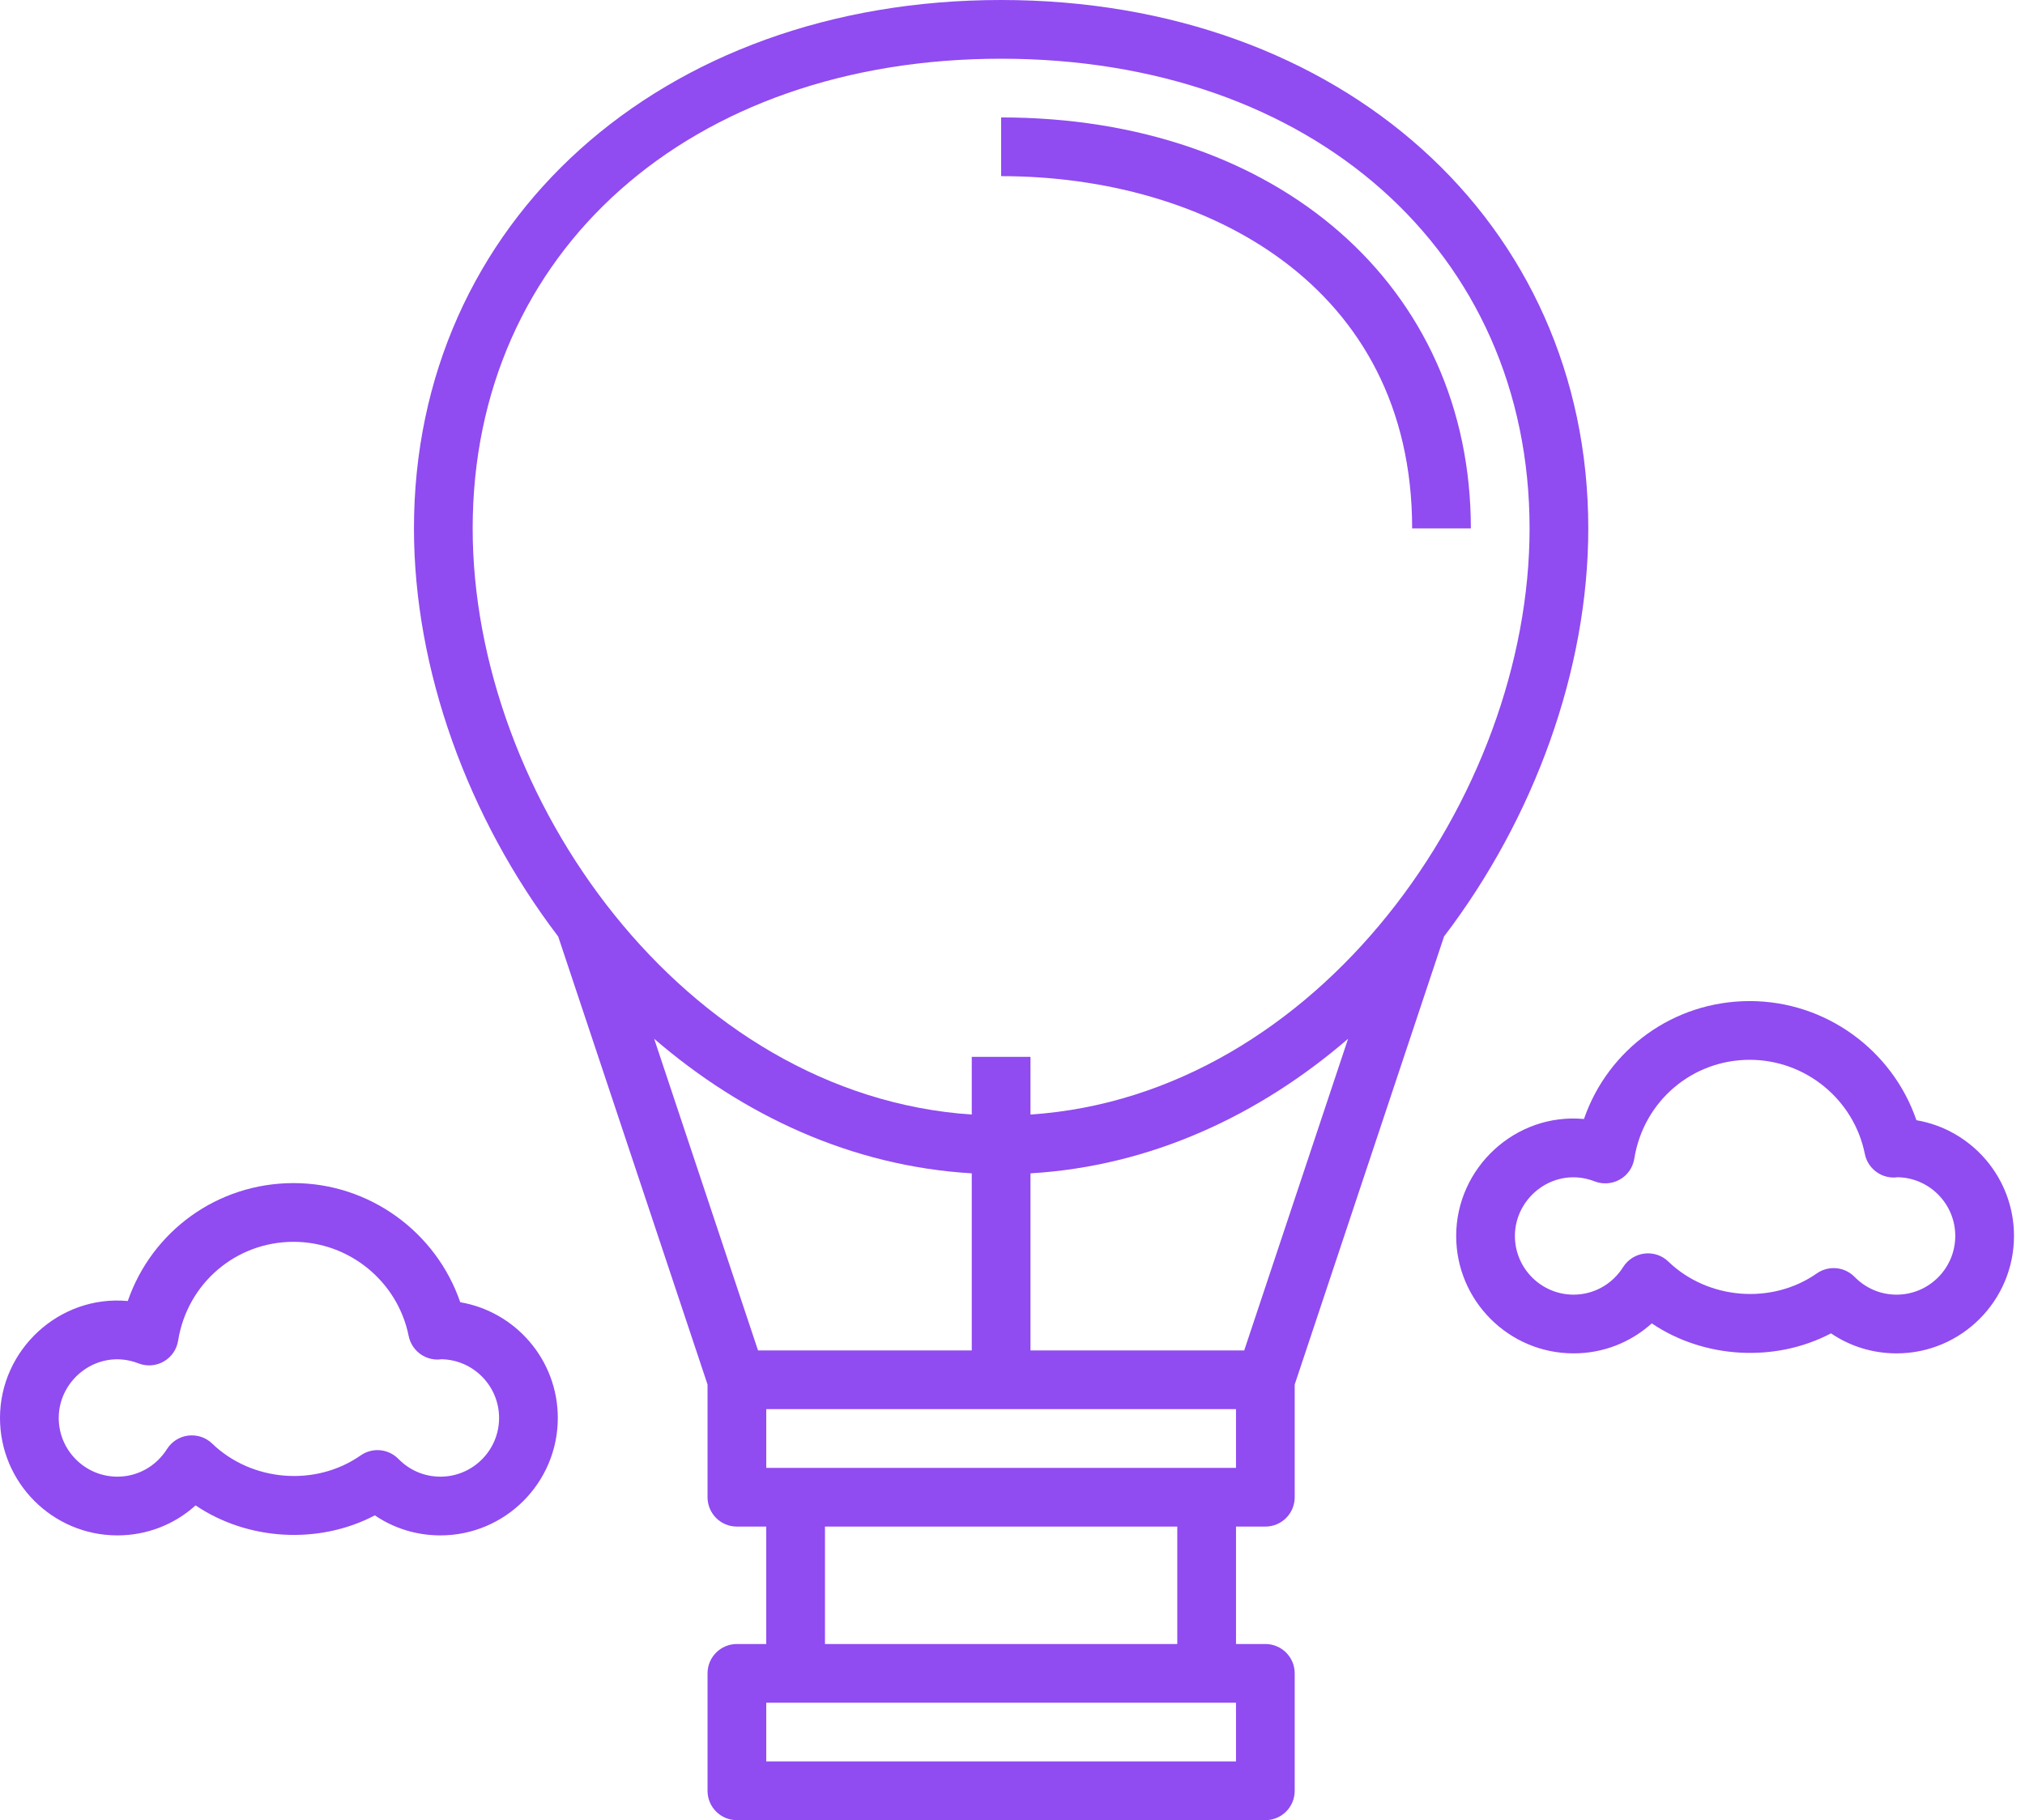 <?xml version="1.0" encoding="UTF-8"?>
<svg width="89px" height="80px" viewBox="0 0 89 80" version="1.1" xmlns="http://www.w3.org/2000/svg" xmlns:xlink="http://www.w3.org/1999/xlink">
    <!-- Generator: Sketch 53.2 (72643) - https://sketchapp.com -->
    <title>air-balloon</title>
    <desc>Created with Sketch.</desc>
    <g id="Design" stroke="none" stroke-width="1" fill="none" fill-rule="evenodd">
        <g id="Pricing" transform="translate(-760, -1152)" fill="#904BF1" fill-rule="nonzero">
            <g id="pricing" transform="translate(352, 916)">
                <g id="white-4" transform="translate(0, 132)">
                    <g id="2" transform="translate(312, 0)">
                        <g id="air-balloon" transform="translate(96, 104)">
                            <path d="M55.613,67.097 C56.327,67.097 56.903,66.52 56.903,65.806 L56.903,60.853 L63.464,41.169 L63.462,41.167 C67.449,35.936 69.806,29.413 69.806,23.226 C69.806,9.768 58.953,0 44,0 C29.047,0 18.194,9.768 18.194,23.226 C18.194,29.413 20.551,35.936 24.538,41.169 L24.536,41.171 L31.097,60.853 L31.097,65.806 C31.097,66.52 31.673,67.097 32.387,67.097 L33.677,67.097 L33.677,72.258 L32.387,72.258 C31.673,72.258 31.097,72.835 31.097,73.548 L31.097,78.71 C31.097,79.424 31.673,80 32.387,80 L55.613,80 C56.327,80 56.903,79.424 56.903,78.71 L56.903,73.548 C56.903,72.835 56.327,72.258 55.613,72.258 L54.323,72.258 L54.323,67.097 L55.613,67.097 Z M54.323,64.516 L33.677,64.516 L33.677,61.935 L54.323,61.935 L54.323,64.516 Z M28.751,45.657 C32.647,49.015 37.414,51.257 42.71,51.571 L42.71,59.355 L33.316,59.355 L28.751,45.657 Z M54.684,59.355 L45.29,59.355 L45.29,51.571 C50.586,51.257 55.353,49.015 59.249,45.657 L54.684,59.355 Z M44,2.581 C57.675,2.581 67.226,11.07 67.226,23.226 C67.226,35.01 57.93,48.143 45.29,48.987 L45.29,46.452 L42.71,46.452 L42.71,48.987 C30.07,48.143 20.774,35.01 20.774,23.226 C20.774,11.07 30.325,2.581 44,2.581 Z M54.323,77.419 L33.677,77.419 L33.677,74.839 L54.323,74.839 L54.323,77.419 Z M51.742,72.258 L36.258,72.258 L36.258,67.097 L51.742,67.097 L51.742,72.258 Z" id="Shape"></path>
                            <path d="M62.065,23.226 L64.645,23.226 C64.645,12.589 56.156,5.161 44,5.161 L44,7.742 C52.993,7.742 62.065,12.53 62.065,23.226 Z" id="Path"></path>
                            <path d="M84.228,49.236 C83.17,46.15 80.236,44 76.903,44 C73.556,44 70.677,46.113 69.616,49.183 C66.608,48.903 64,51.325 64,54.323 C64,57.169 66.315,59.484 69.161,59.484 C70.452,59.484 71.663,59.008 72.596,58.166 C74.889,59.714 78.01,59.898 80.474,58.604 C81.319,59.177 82.312,59.484 83.355,59.484 C86.201,59.484 88.516,57.169 88.516,54.323 C88.516,51.773 86.661,49.651 84.228,49.236 L84.228,49.236 Z M83.355,56.903 C82.658,56.903 82.004,56.627 81.512,56.124 C81.262,55.869 80.928,55.736 80.59,55.736 C80.333,55.736 80.075,55.813 79.851,55.969 C77.868,57.354 75.066,57.125 73.325,55.449 C73.047,55.179 72.666,55.05 72.274,55.097 C71.887,55.145 71.545,55.363 71.337,55.692 C70.859,56.449 70.046,56.903 69.161,56.903 C67.738,56.903 66.581,55.746 66.581,54.323 C66.581,52.595 68.338,51.244 70.086,51.924 C70.448,52.065 70.857,52.035 71.196,51.841 C71.535,51.649 71.767,51.311 71.828,50.927 C72.231,48.408 74.365,46.581 76.903,46.581 C79.351,46.581 81.479,48.321 81.961,50.719 C82.083,51.322 82.614,51.755 83.226,51.755 C83.27,51.755 83.333,51.751 83.407,51.742 C84.805,51.769 85.935,52.916 85.935,54.323 C85.935,55.746 84.778,56.903 83.355,56.903 L83.355,56.903 Z" id="Shape"></path>
                            <path d="M20.228,57.236 C19.17,54.15 16.236,52 12.903,52 C9.556,52 6.677,54.113 5.616,57.183 C2.608,56.905 -7.10542736e-15,59.325 -7.10542736e-15,62.323 C-7.10542736e-15,65.169 2.315,67.484 5.161,67.484 C6.452,67.484 7.663,67.008 8.596,66.166 C10.89,67.714 14.009,67.898 16.474,66.604 C17.319,67.177 18.312,67.484 19.355,67.484 C22.201,67.484 24.516,65.169 24.516,62.323 C24.516,59.773 22.661,57.651 20.228,57.236 L20.228,57.236 Z M19.355,64.903 C18.658,64.903 18.004,64.627 17.512,64.124 C17.262,63.869 16.928,63.736 16.59,63.736 C16.333,63.736 16.075,63.813 15.851,63.969 C13.868,65.354 11.066,65.125 9.325,63.449 C9.047,63.179 8.667,63.052 8.274,63.097 C7.887,63.145 7.545,63.363 7.337,63.692 C6.859,64.449 6.046,64.903 5.161,64.903 C3.738,64.903 2.581,63.746 2.581,62.323 C2.581,60.595 4.337,59.244 6.086,59.924 C6.448,60.065 6.858,60.036 7.196,59.841 C7.535,59.649 7.767,59.311 7.828,58.927 C8.231,56.408 10.365,54.581 12.903,54.581 C15.351,54.581 17.479,56.321 17.961,58.719 C18.083,59.322 18.614,59.755 19.226,59.755 C19.27,59.755 19.333,59.751 19.407,59.742 C20.805,59.769 21.935,60.916 21.935,62.323 C21.935,63.746 20.778,64.903 19.355,64.903 L19.355,64.903 Z" id="Shape"></path>
                        </g>
                    </g>
                </g>
            </g>
        </g>
    </g>
</svg>